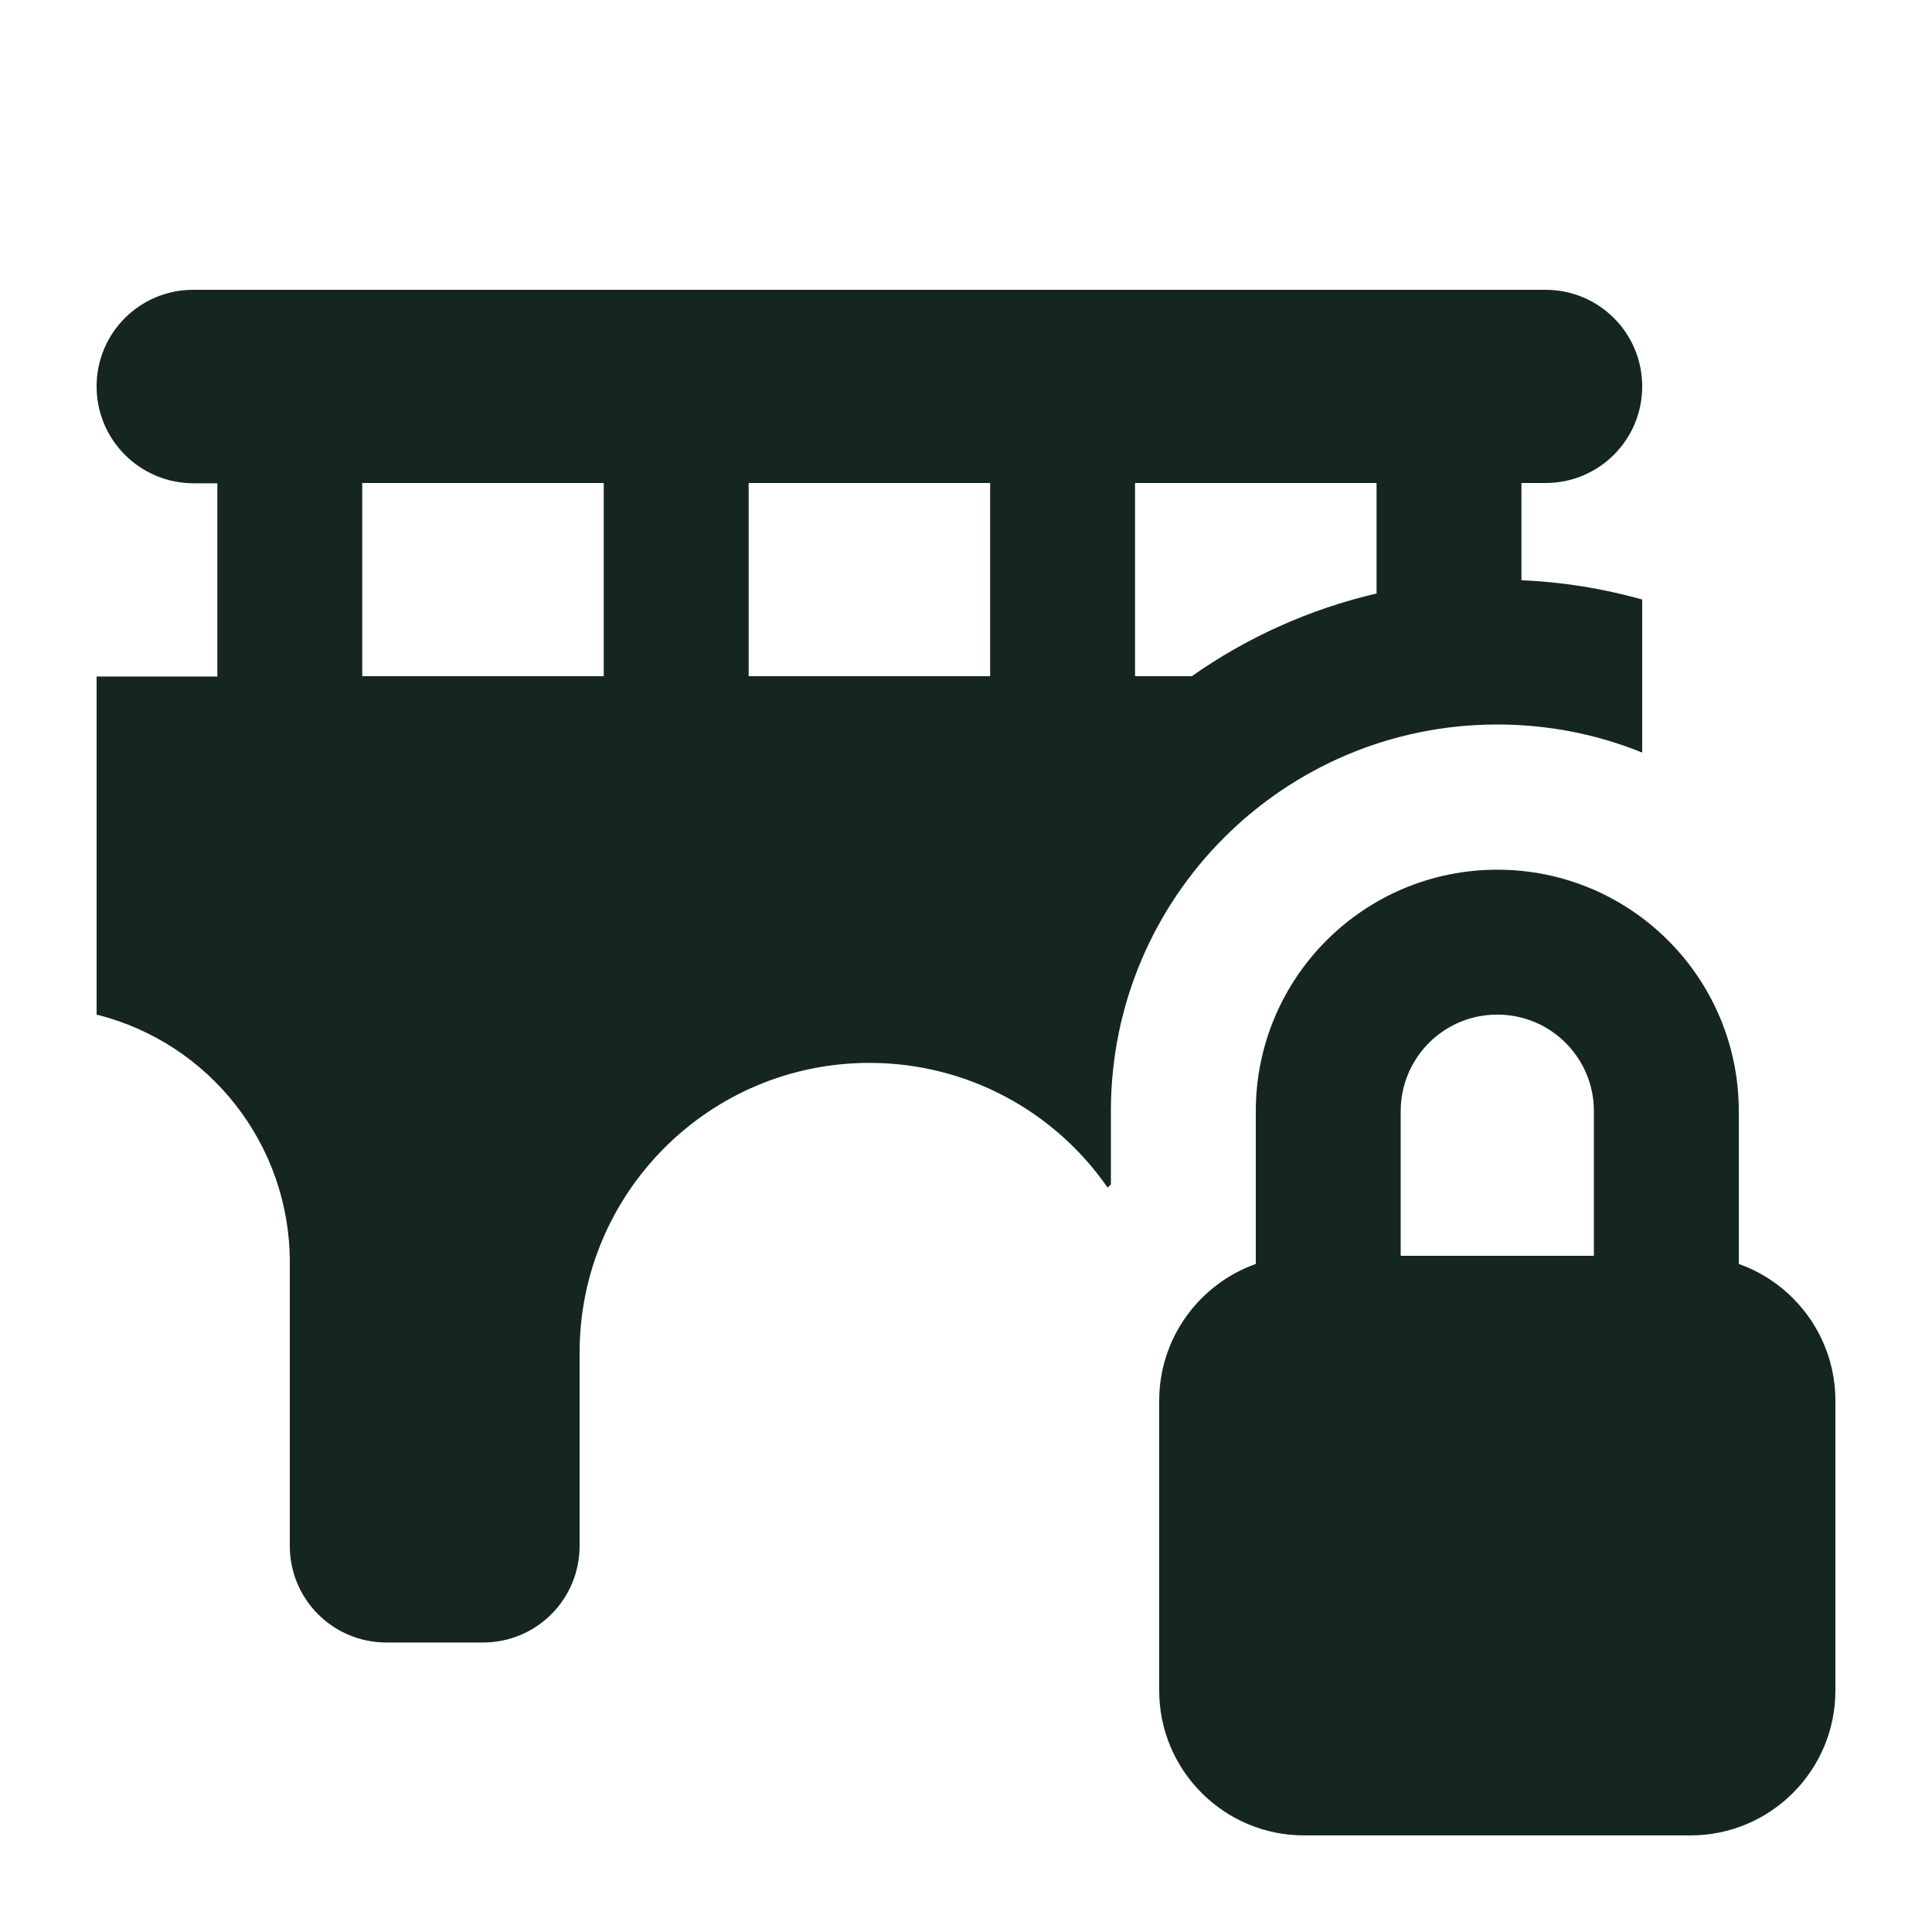 <svg xmlns="http://www.w3.org/2000/svg" viewBox="0 0 640 640"><!--! Font Awesome Free 7.0.0 by @fontawesome - https://fontawesome.com License - https://fontawesome.com/license/free (Icons: CC BY 4.0, Fonts: SIL OFL 1.1, Code: MIT License) Copyright 2025 Fonticons, Inc. --><path fill="#152620" d="M32 128C32 110.3 46.3 96 64 96L512 96C529.7 96 544 110.3 544 128C544 145.7 529.7 160 512 160L504 160L504 192.2C517.8 192.8 531.2 195 544 198.6L544 249.3C529.2 243.3 513 240 496 240C425.3 240 368 297.3 368 368L368 392.4C367.6 392.7 367.3 393 366.9 393.4C349.6 368.4 320.7 352.1 288 352.1C235 352.1 192 395.1 192 448.1L192 512.1C192 529.8 177.7 544.1 160 544.1L128 544.1C110.3 544.1 96 529.8 96 512.1L96 418.1C96 379.3 69.6 345.5 32 336.1L32 224.1L72 224.1L72 160.1L64 160.1C46.3 160 32 145.7 32 128zM456 196.6L456 160L376 160L376 224L394.8 224C413 211.2 433.7 201.8 456 196.6zM248 160L248 224L328 224L328 160L248 160zM200 160L120 160L120 224L200 224L200 160zM528 368.1C528 350.4 513.7 336.1 496 336.1C478.3 336.1 464 350.4 464 368.1L464 416L528 416L528 368.1zM384 464C384 443.1 397.4 425.3 416 418.7L416 368.1C416 323.9 451.8 288.1 496 288.1C540.2 288.1 576 323.9 576 368.1L576 418.7C594.6 425.3 608 443.1 608 464L608 560C608 586.5 586.5 608 560 608L432 608C405.5 608 384 586.5 384 560L384 464z"/></svg>